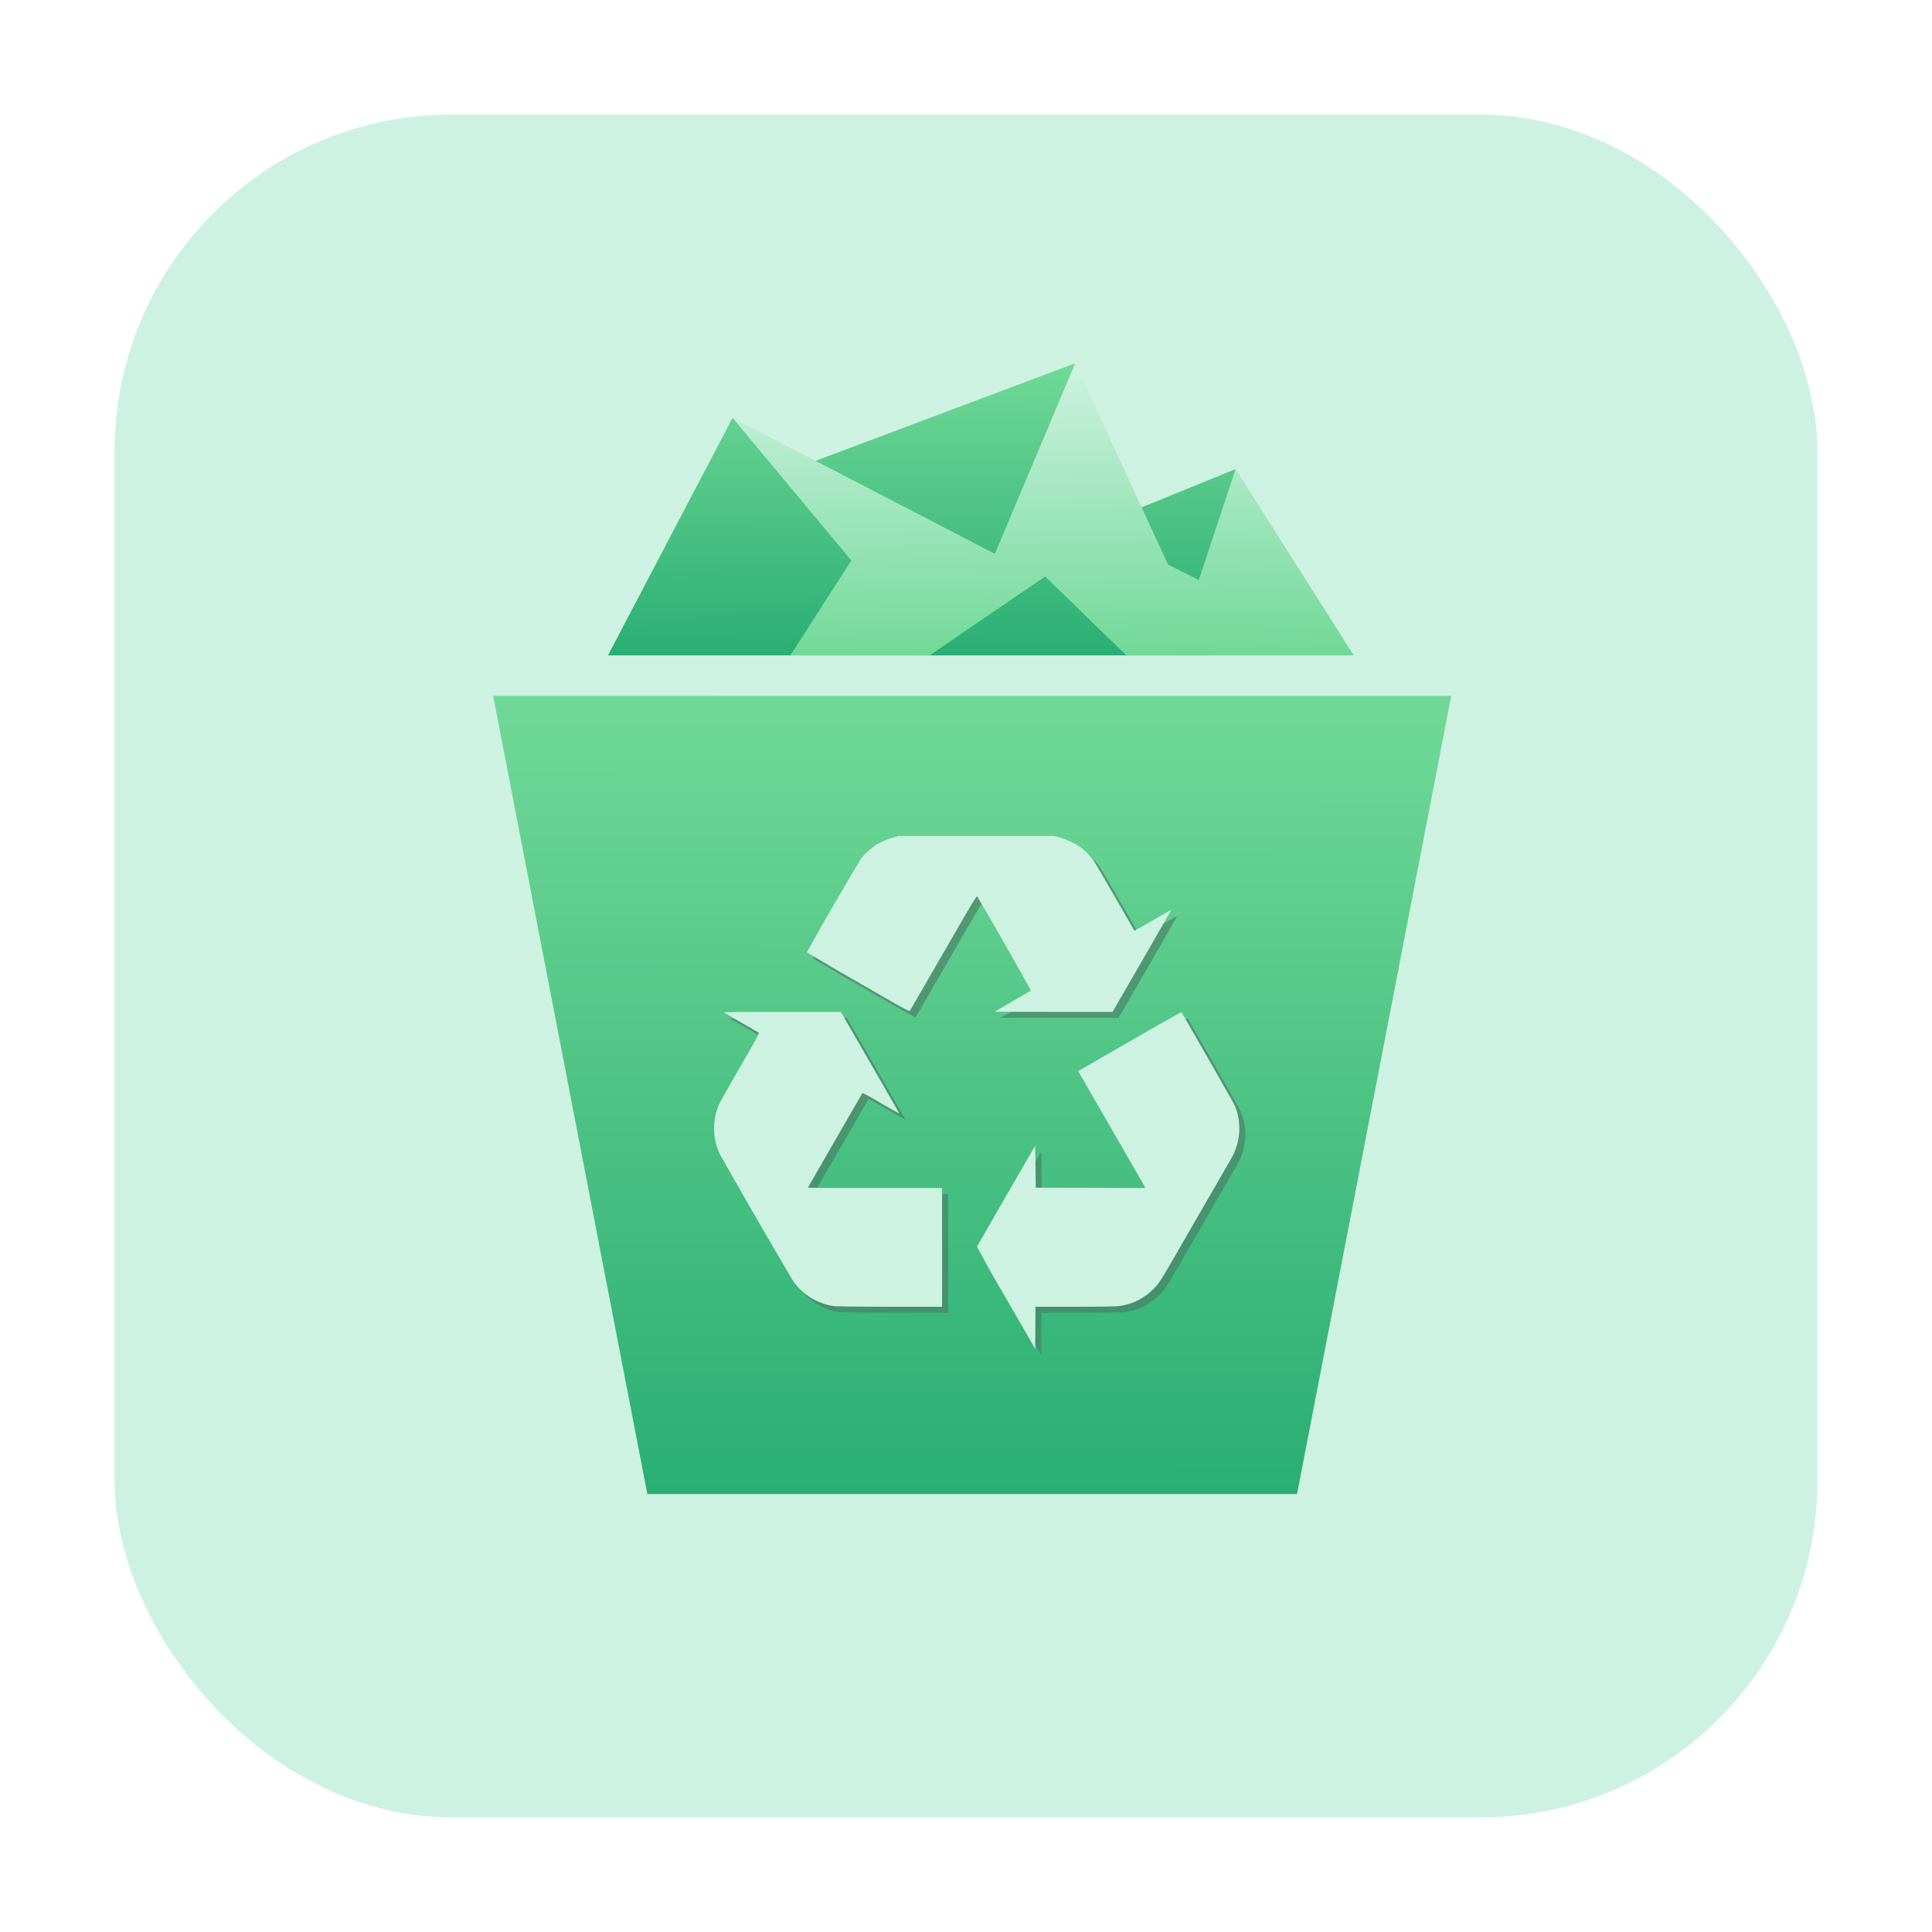 <svg xmlns="http://www.w3.org/2000/svg" xmlns:xlink="http://www.w3.org/1999/xlink" height="32" width="32" version="1"><defs><linearGradient id="c"><stop offset="0" stop-color="#71d997"/><stop offset="1" stop-color="#cef2e1"/></linearGradient><linearGradient id="b"><stop offset="0" stop-color="#2aae73"/><stop offset="1" stop-color="#71d997"/></linearGradient><linearGradient id="a"><stop offset="0" stop-color="#2aae73"/><stop offset="1" stop-color="#71d997"/></linearGradient><linearGradient xlink:href="#a" id="d" x1="28.875" y1="37.835" x2="28.878" y2="24.606" gradientUnits="userSpaceOnUse" gradientTransform="translate(-12.678 -13.085)"/><linearGradient xlink:href="#b" id="e" x1="-27.217" y1="-20.711" x2="-27.235" y2="-26.395" gradientUnits="userSpaceOnUse" gradientTransform="matrix(.856 0 0 .856 51.374 41.67)"/><linearGradient xlink:href="#c" id="f" x1="-24.324" y1="-20.711" x2="-24.4" y2="-26.363" gradientUnits="userSpaceOnUse" gradientTransform="matrix(.856 0 0 .856 51.374 41.67)"/></defs><rect ry="5.575" y="1.898" x="1.898" height="28.203" width="28.203" fill="#cef2e1" fill-rule="evenodd"/><path d="M8.168 11.525l2.554 13.221h10.761l2.554-13.22h-9.193z" fill="url(#d)"/><path d="M16.763 21.603a24.23 24.23 0 0 1-.48-.852c.002-.008.22-.388.483-.845l.48-.831.005.348.004.349.909.002.908.003-.011-.022-.419-.727-.545-.946-.14-.241.852-.492c.469-.27.855-.488.86-.483.019.023.87 1.513.889 1.557a1.004 1.004 0 0 1-.035.81c-.021.042-.308.539-1.036 1.797-.176.304-.206.347-.31.446a.955.955 0 0 1-.56.258c-.051.006-.361.01-.728.01h-.638l-.003.348-.002.348zm-2.848.13a1.004 1.004 0 0 1-.682-.419 142.378 142.378 0 0 1-1.212-2.1 1.005 1.005 0 0 1-.014-.817c.018-.04.176-.323.352-.627.253-.436.318-.555.308-.564a7.706 7.706 0 0 0-.282-.166c-.148-.085-.278-.16-.288-.167-.016-.012.133-.014.955-.014h.975l.485.84c.266.462.483.84.481.843a6.839 6.839 0 0 1-.302-.17 5.382 5.382 0 0 0-.304-.17c-.007.008-.905 1.565-.905 1.57 0 .002.5.005 1.11.005h1.112v1.967l-.864-.001c-.475 0-.891-.005-.925-.01zm.398-5.363a39.622 39.622 0 0 1-.849-.497 53.57 53.57 0 0 1 .9-1.555 1.02 1.02 0 0 1 .525-.345l.095-.026h2.575l.087.022c.101.026.24.09.33.15.08.054.189.163.24.24.022.032.182.305.356.606l.318.55c0 .002.138-.076.304-.172.167-.096.304-.174.306-.173.001.001-.217.382-.485.846l-.487.843h-.978c-.538 0-.976-.001-.974-.003l.298-.173c.161-.093.297-.172.301-.176a65.816 65.816 0 0 0-.889-1.559c-.01-.015-.09.118-.558.93l-.557.964c-.01.015-.104-.037-.858-.472z" opacity=".647" fill="#4b7c66"/><path d="M16.663 21.503a24.23 24.23 0 0 1-.48-.852c.002-.008.22-.388.483-.845l.48-.83.005.348.005.348.908.002.908.003-.011-.022-.418-.727-.546-.946-.139-.24.852-.492c.468-.27.854-.488.858-.484.02.023.872 1.513.89 1.557a1.004 1.004 0 0 1-.035.81c-.021.042-.308.539-1.035 1.797-.177.304-.206.347-.311.446a.955.955 0 0 1-.56.258c-.051.006-.361.01-.727.01h-.639l-.003.348-.002.348zm-2.848.131a1.004 1.004 0 0 1-.681-.42 142.378 142.378 0 0 1-1.213-2.1 1.005 1.005 0 0 1-.014-.816c.018-.041.177-.324.353-.627.252-.437.317-.556.307-.565a7.706 7.706 0 0 0-.282-.165c-.148-.085-.277-.16-.288-.168-.016-.011.133-.013.955-.013h.975l.485.84c.266.46.483.84.482.842a6.839 6.839 0 0 1-.303-.17 5.382 5.382 0 0 0-.304-.17c-.007.008-.905 1.565-.905 1.57 0 .003.5.005 1.111.005h1.111v1.967h-.864c-.475-.001-.891-.006-.925-.01zm.399-5.364a39.622 39.622 0 0 1-.85-.497 53.57 53.57 0 0 1 .9-1.555 1.02 1.02 0 0 1 .525-.344l.096-.027h2.574l.088.023c.1.025.24.088.33.15.078.053.188.162.24.239.021.032.181.305.355.606l.318.551c.001.001.138-.076.305-.173.166-.096.303-.174.305-.172.001 0-.217.381-.485.845l-.487.844h-.978c-.538 0-.976-.002-.974-.004l.298-.173c.161-.092.297-.172.302-.176a65.816 65.816 0 0 0-.89-1.559c-.01-.014-.09.118-.558.93l-.557.964c-.01.015-.104-.036-.857-.472z" fill="#cef2e1"/><path d="M30.486 19.102l-4.826 1.814-.848-.91-2.064 3.934h9.973l.423-3.086-3.09 1.259-.334-.403zm-3.704 2.867l1.219.906-.2.34-1.067-1.145z" fill="url(#e)" transform="translate(-12.678 -13.085)"/><path d="M30.486 19.102l-1.33 3.156-4.344-2.252 1.967 2.363-1.01 1.571h2.306l1.914-1.307 1.344 1.307H35.1l-1.956-3.086-.61 1.838-.509-.255z" fill="url(#f)" transform="translate(-12.678 -13.085)"/></svg>